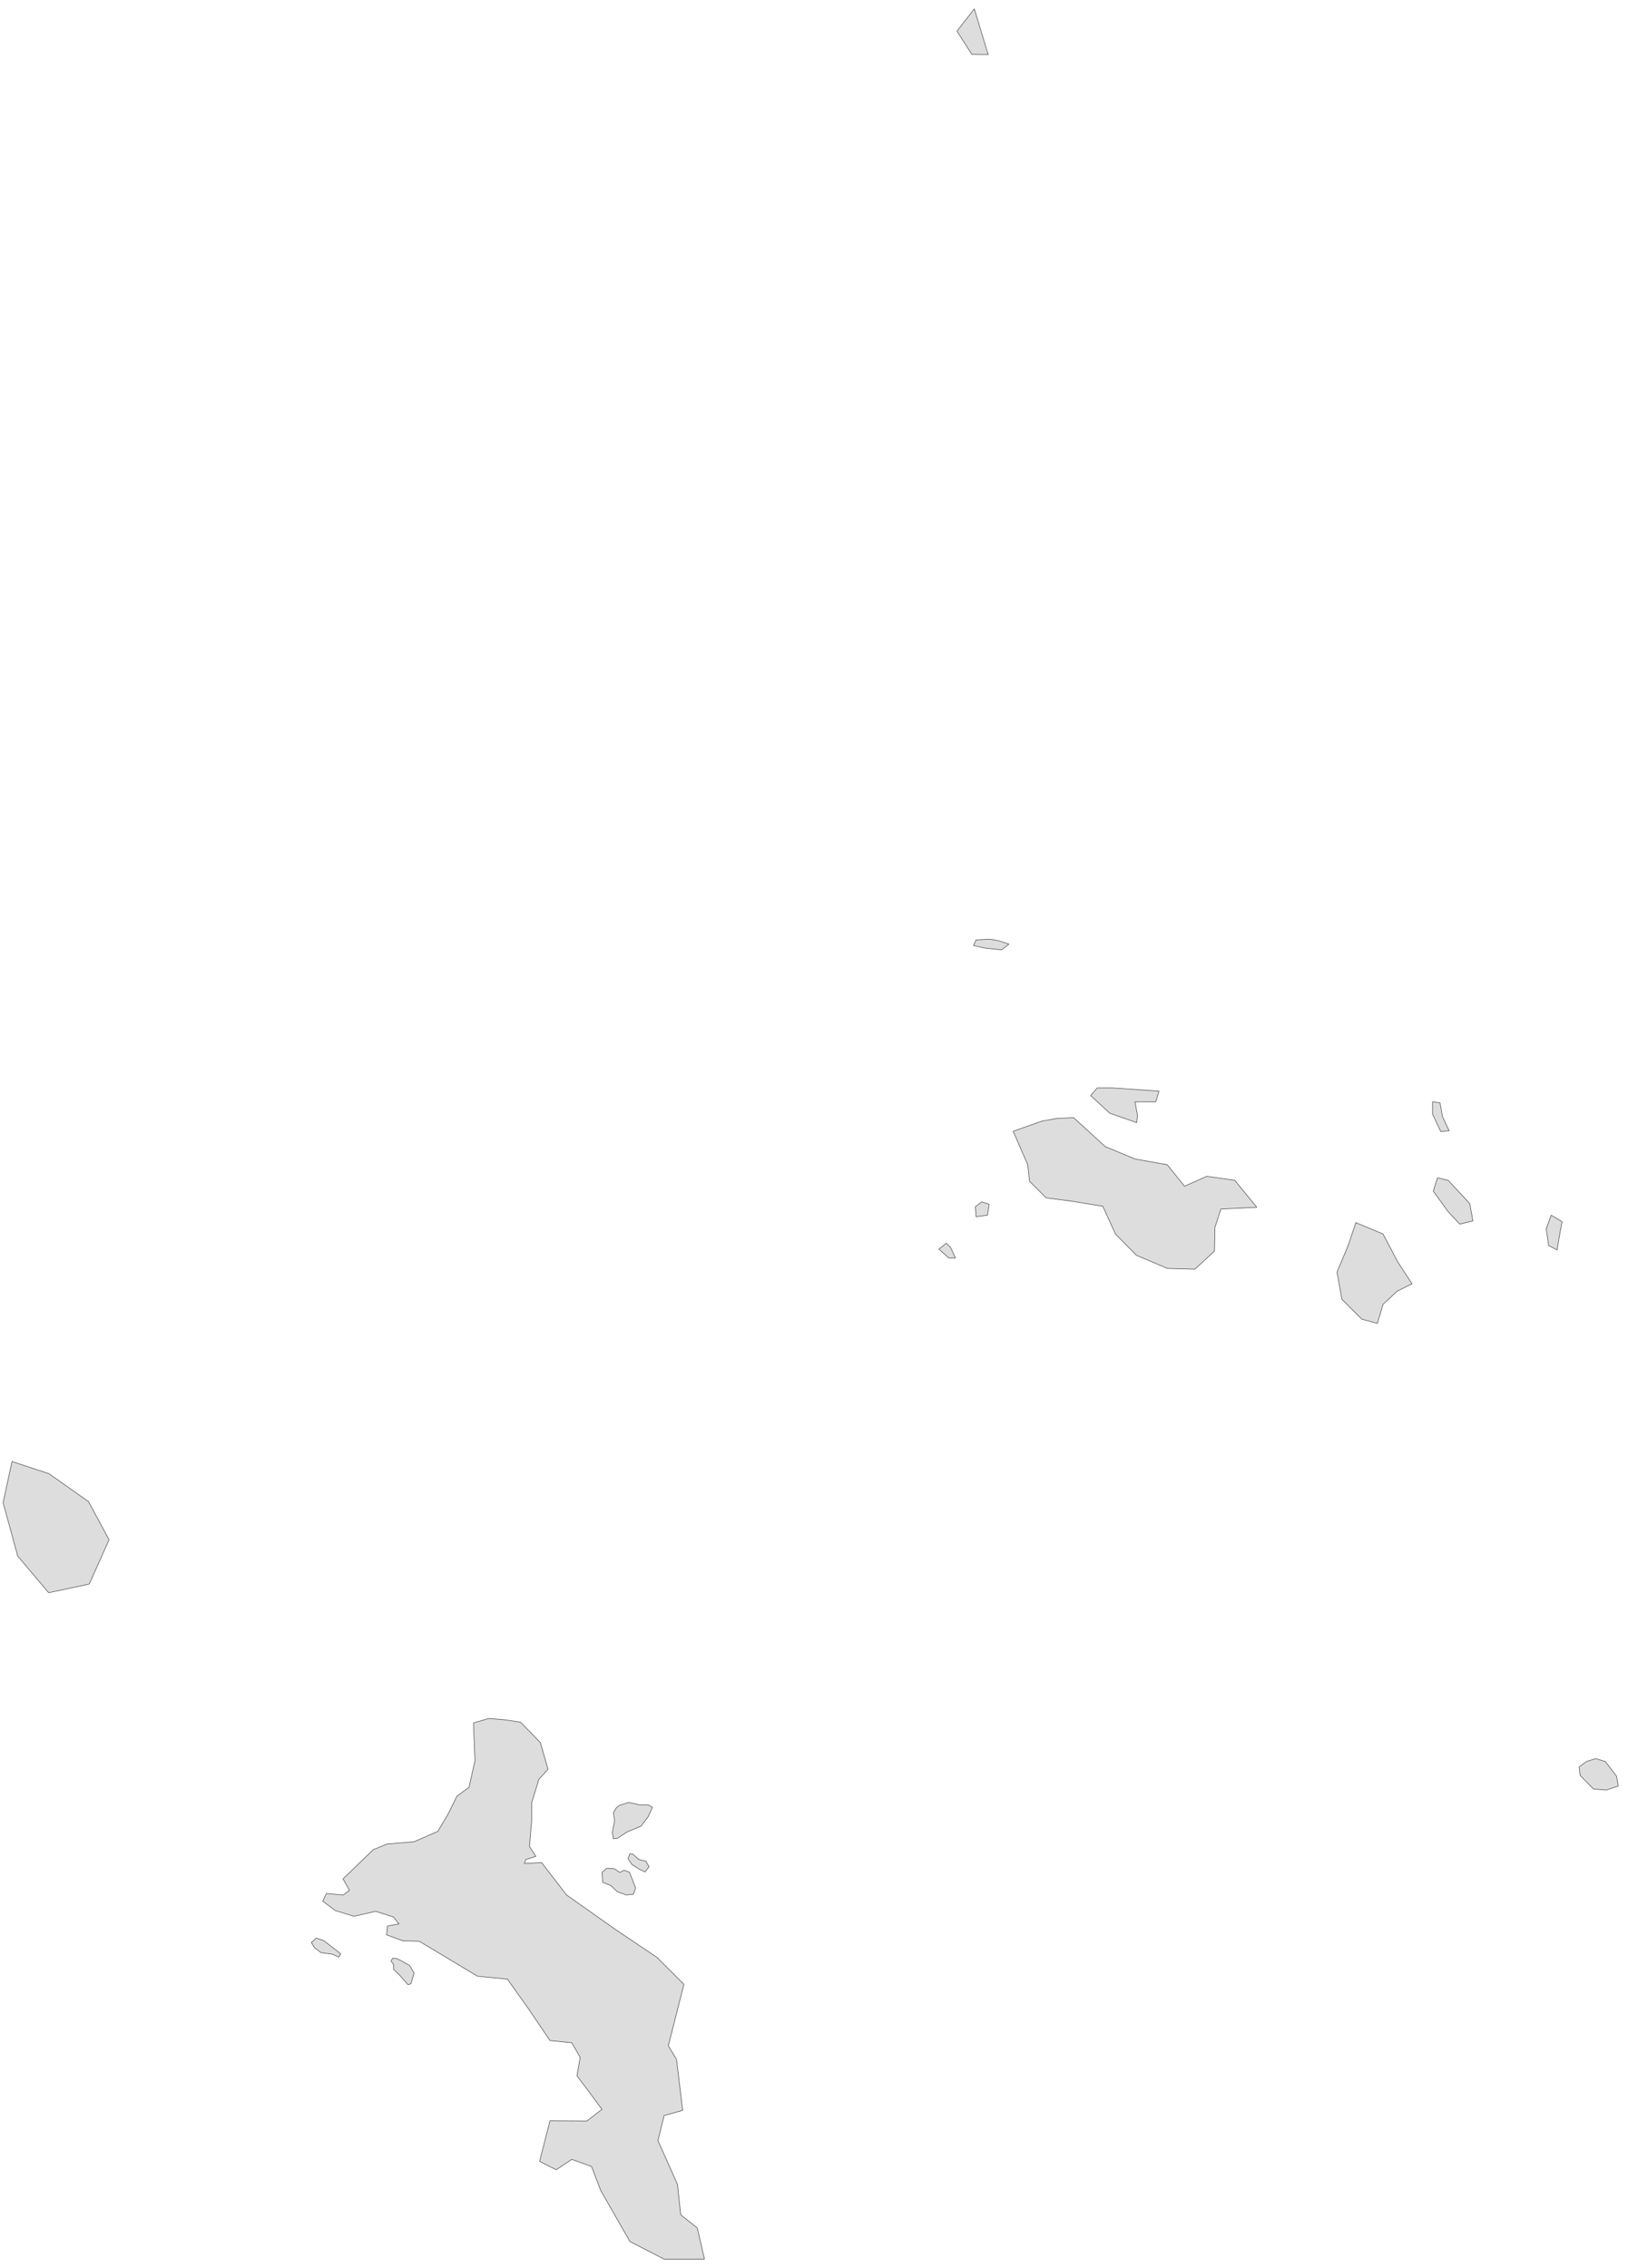 ﻿<?xml version="1.0" encoding="utf-8"?>
<svg xmlns="http://www.w3.org/2000/svg" viewBox="0 0 735 1024" style="stroke-width:0.25px;stroke-linejoin:round;stroke:#444;fill:#ddd" fill-rule="evenodd">
  <path class="SC" d="M439.881 4L446.14 24.678 438.763 24.566 432.057 14.059 439.881 4ZM181.801 876.262L174.536 873.58 174.983 869.556 180.125 868.662 177.666 865.532 169.618 862.962 159.782 865.197 151.399 862.626 145.699 858.379 147.376 854.914 154.976 855.585 157.77 853.461 154.864 848.319 168.5 835.13 174.76 832.56 186.943 831.554 197.673 826.859 202.367 818.924 206.279 810.988 211.756 806.964 214.438 794.893 213.768 777.904 220.697 775.892 227.627 776.451 235.004 777.568 243.946 786.734 247.411 798.805 243.275 803.388 240.034 814.006 240.034 821.942 239.028 833.677 241.934 838.148 237.351 839.601 236.792 841.39 244.505 840.943 255.794 855.585 277.812 871.121 296.59 883.751 308.773 895.934 301.732 923.653 305.42 929.801 308.214 952.826 299.832 955.173 297.037 966.462 305.867 986.245 307.32 999.993 314.809 1005.917 318.05 1020 299.832 1020 284.407 1012.064 271.218 989.039 267.082 978.198 258.141 974.956 251.099 979.651 243.611 975.85 248.305 957.52 264.959 957.632 271.777 952.378 265.182 943.437 260.488 937.289 261.941 928.907 258.141 922.312 248.305 921.306 238.469 906.776 229.08 893.587 215.556 892.245 198.232 881.851 189.29 876.486 181.801 876.262ZM40.299 715.2L21.968 719.112 7.997 702.57 1.402 678.427 5.426 659.873 22.08 665.35 39.964 677.98 49.24 695.193 40.299 715.2ZM497.89 544.637L484.366 542.402 472.294 540.837 464.806 533.348 464.023 525.971 457.429 510.771 470.394 506.188 477.212 504.958 484.701 504.623 499.008 517.7 512.42 523.289 526.951 525.86 534.774 535.584 544.834 531.113 557.464 532.901 567.412 545.084 551.205 545.867 548.522 554.138 548.299 564.868 539.469 573.027 527.062 572.692 513.091 566.768 503.59 557.156 497.89 544.637ZM142.793 875.033L146.258 876.262 150.617 879.615 153.858 882.186 152.964 883.639 149.946 882.298 144.917 881.627 142.011 879.392 140.558 877.045 142.793 875.033ZM179.119 884.31L181.242 885.316 184.931 887.439 186.943 890.793 186.048 893.922 185.489 895.711 184.148 896.046 180.125 891.463 177.666 889.116 177.777 887.104 176.548 885.428 177.219 884.198 179.119 884.31ZM281.724 844.408L284.183 845.302 286.978 852.455 285.972 855.249 282.731 855.585 278.707 854.132 275.801 851.337 272.112 849.884 271.777 845.413 273.901 843.513 277.365 843.737 279.824 845.413 281.724 844.408ZM284.407 836.919L285.86 837.254 288.319 839.49 291.672 840.384 293.013 842.843 291.225 845.19 288.654 843.96 285.301 841.837 283.513 839.154 284.407 836.919ZM278.148 816.353L279.601 815.123 283.96 813.782 288.654 814.9 292.678 814.9 294.578 816.018 292.678 820.153 289.437 824.512 282.954 827.195 278.818 829.989 276.918 830.212 276.471 827.307 277.477 822.053 276.918 818.477 278.148 816.353ZM492.413 494.675L495.319 491.211 502.361 491.211 518.791 492.328 523.262 492.664 521.809 497.47 512.42 497.47 513.538 503.505 513.203 506.858 501.02 502.611 492.413 494.675ZM443.234 542.625L446.587 543.743 445.805 548.661 440.663 549.332 440.328 544.861 443.234 542.625ZM427.251 561.291L429.151 563.191 431.386 567.997 428.368 567.997 423.897 563.974 427.251 561.291ZM446.922 424.036L450.723 424.707 455.529 426.272 452.176 428.842 444.687 428.06 439.545 426.942 440.663 424.371 446.922 424.036ZM612.12 552.014L624.415 557.156 631.121 569.898 637.492 579.622 630.786 582.975 624.415 588.899 621.844 597.505 614.803 595.605 605.861 586.663 603.625 574.368 608.767 562.073 612.12 552.014ZM649.005 531.784L653.811 532.901 663.535 543.408 664.988 551.232 659.064 552.685 653.811 547.096 647.105 537.819 649.005 531.784ZM646.769 497.47L650.122 497.917 651.24 504.176 654.258 510.547 650.458 510.882 646.769 503.058 646.769 497.47ZM700.308 548.661L705.226 551.567 704.108 557.603 702.99 564.309 699.19 562.409 698.072 554.92 700.308 548.661ZM720.426 793.999L724.785 795.34 729.815 801.934 730.598 806.405 725.233 808.194 719.42 807.746 713.385 801.599 712.938 797.799 716.179 795.34 720.426 793.999Z" />
</svg>